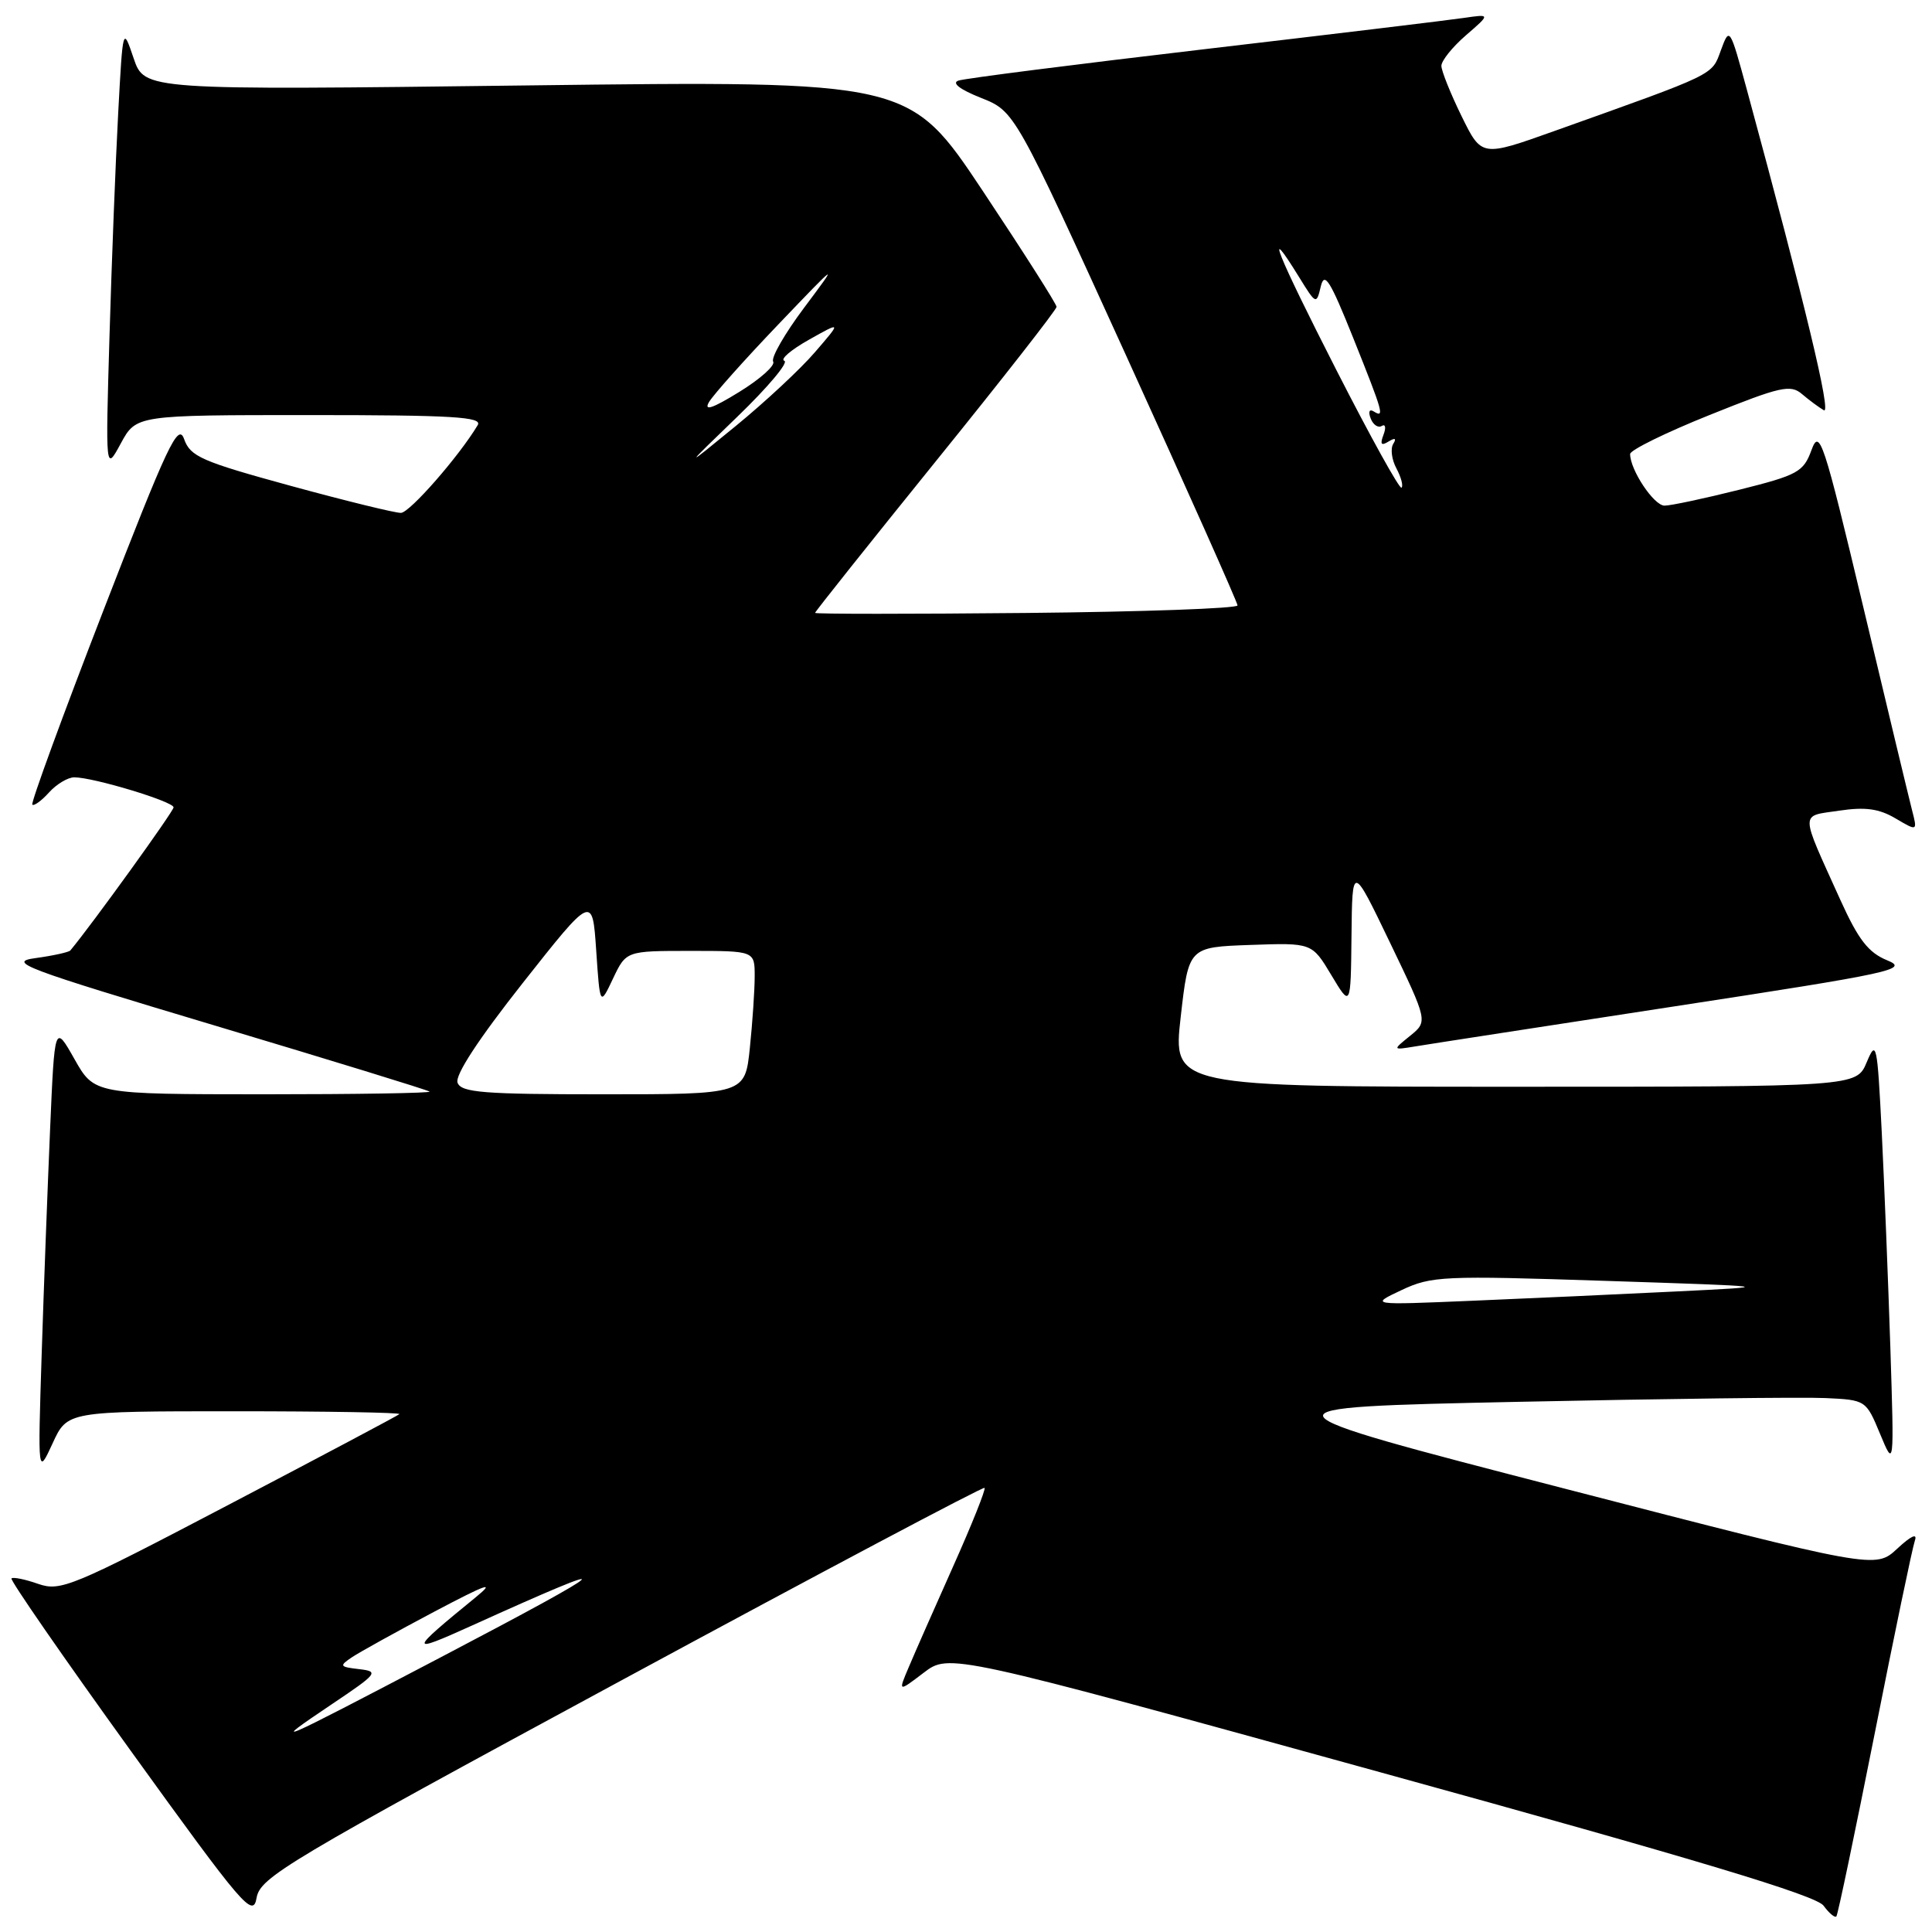 <?xml version="1.0" encoding="UTF-8" standalone="no"?>
<!DOCTYPE svg PUBLIC "-//W3C//DTD SVG 1.1//EN" "http://www.w3.org/Graphics/SVG/1.1/DTD/svg11.dtd" >
<svg xmlns="http://www.w3.org/2000/svg" xmlns:xlink="http://www.w3.org/1999/xlink" version="1.1" viewBox="0 0 256 256">
 <g >
 <path fill="currentColor"
d=" M 82.32 222.67 C 108.62 208.44 130.28 196.96 130.46 197.15 C 130.64 197.34 128.78 202.00 126.32 207.50 C 123.86 213.00 121.21 219.02 120.43 220.87 C 119.00 224.23 119.00 224.23 122.39 221.65 C 125.77 219.07 125.77 219.07 183.02 234.87 C 224.88 246.41 240.64 251.16 241.63 252.51 C 242.37 253.52 243.14 254.16 243.33 253.93 C 243.53 253.69 245.81 242.76 248.42 229.64 C 251.02 216.52 253.41 205.05 253.73 204.14 C 254.09 203.11 253.23 203.50 251.40 205.20 C 248.50 207.90 248.50 207.90 207.13 197.20 C 165.76 186.50 165.76 186.50 201.13 185.75 C 220.58 185.34 238.92 185.11 241.87 185.25 C 247.23 185.50 247.26 185.52 249.12 190.00 C 250.99 194.50 250.99 194.50 250.48 178.50 C 250.19 169.70 249.68 156.88 249.34 150.00 C 248.75 138.26 248.63 137.70 247.35 140.75 C 245.99 144.00 245.99 144.00 200.70 144.00 C 155.40 144.00 155.40 144.00 156.45 134.75 C 157.50 125.50 157.50 125.50 165.67 125.21 C 173.84 124.92 173.84 124.92 176.41 129.21 C 178.98 133.50 178.98 133.50 179.08 124.00 C 179.18 114.50 179.18 114.50 184.19 124.92 C 189.20 135.34 189.20 135.34 186.85 137.25 C 184.50 139.15 184.50 139.15 187.50 138.66 C 189.15 138.38 204.62 136.00 221.87 133.35 C 250.87 128.91 253.00 128.44 250.07 127.25 C 247.57 126.23 246.25 124.53 243.85 119.23 C 238.45 107.28 238.46 108.20 243.68 107.42 C 247.16 106.90 248.98 107.15 251.18 108.45 C 254.08 110.16 254.08 110.16 253.35 107.33 C 252.95 105.77 250.05 93.70 246.91 80.50 C 241.60 58.22 241.10 56.72 240.03 59.64 C 238.97 62.54 238.22 62.95 230.48 64.89 C 225.85 66.05 221.39 67.00 220.56 67.00 C 219.15 67.00 216.00 62.27 216.00 60.16 C 216.00 59.64 220.74 57.31 226.53 54.99 C 235.95 51.20 237.25 50.91 238.78 52.22 C 239.73 53.03 241.03 53.99 241.67 54.36 C 242.71 54.94 239.19 40.32 231.50 12.00 C 229.21 3.58 229.18 3.53 228.03 6.65 C 226.79 10.03 227.57 9.65 205.91 17.38 C 196.32 20.80 196.32 20.80 193.66 15.38 C 192.20 12.40 191.00 9.40 190.99 8.73 C 190.99 8.05 192.45 6.23 194.24 4.68 C 197.50 1.86 197.50 1.86 194.00 2.37 C 192.07 2.66 176.55 4.53 159.50 6.53 C 142.45 8.53 127.83 10.39 127.00 10.68 C 126.06 10.99 127.19 11.86 129.99 12.97 C 134.47 14.75 134.47 14.75 149.22 47.12 C 157.33 64.93 163.97 79.82 163.98 80.22 C 163.99 80.62 151.40 81.07 136.00 81.22 C 120.60 81.37 108.00 81.37 108.00 81.21 C 108.00 81.05 115.20 72.01 124.00 61.12 C 132.80 50.24 140.00 41.03 140.00 40.66 C 140.00 40.29 135.61 33.40 130.25 25.34 C 120.50 10.69 120.50 10.69 69.83 11.32 C 19.15 11.95 19.15 11.95 17.71 7.73 C 16.28 3.50 16.28 3.50 15.66 15.00 C 15.32 21.32 14.80 34.60 14.51 44.50 C 13.98 62.50 13.98 62.50 16.01 58.75 C 18.05 55.00 18.05 55.00 41.07 55.00 C 60.00 55.00 63.96 55.24 63.30 56.33 C 60.82 60.47 54.30 67.92 53.13 67.96 C 52.38 67.98 45.81 66.37 38.53 64.38 C 26.72 61.15 25.21 60.49 24.40 58.19 C 23.61 55.95 22.22 58.90 13.69 80.92 C 8.30 94.83 4.07 106.40 4.28 106.62 C 4.50 106.83 5.50 106.11 6.49 105.01 C 7.49 103.90 9.00 103.00 9.84 103.00 C 12.38 103.00 23.00 106.21 23.00 106.98 C 23.00 107.51 12.24 122.43 9.32 125.94 C 9.13 126.17 7.06 126.63 4.73 126.95 C 0.88 127.47 3.01 128.27 28.50 135.90 C 43.90 140.51 56.69 144.44 56.92 144.64 C 57.15 144.84 47.25 145.00 34.92 145.00 C 12.50 144.99 12.50 144.99 9.87 140.34 C 7.24 135.69 7.24 135.69 6.64 149.59 C 6.31 157.24 5.80 170.70 5.52 179.50 C 5.01 195.50 5.01 195.50 6.97 191.25 C 8.92 187.00 8.92 187.00 31.13 187.00 C 43.34 187.00 53.15 187.17 52.92 187.38 C 52.69 187.59 42.53 192.98 30.35 199.36 C 9.50 210.29 8.02 210.90 5.05 209.87 C 3.32 209.26 1.73 208.94 1.52 209.15 C 1.31 209.36 8.41 219.63 17.31 231.97 C 32.26 252.70 33.53 254.19 34.00 251.47 C 34.48 248.75 37.90 246.70 82.32 222.67 Z  M 43.95 225.83 C 50.06 221.73 50.25 221.48 47.59 221.17 C 44.99 220.87 44.92 220.75 46.64 219.59 C 47.66 218.91 52.55 216.20 57.50 213.58 C 64.54 209.86 65.74 209.44 63.02 211.66 C 54.12 218.92 54.08 219.22 62.50 215.41 C 83.19 206.04 81.99 207.24 58.25 219.68 C 36.26 231.20 35.45 231.55 43.95 225.83 Z  M 185.70 170.95 C 189.67 169.08 191.18 169.01 212.70 169.72 C 235.50 170.47 235.50 170.47 222.00 171.13 C 214.57 171.50 202.43 172.05 195.00 172.36 C 181.50 172.93 181.50 172.93 185.70 170.95 Z  M 60.63 143.47 C 60.25 142.50 63.39 137.70 69.27 130.25 C 78.50 118.56 78.50 118.56 79.00 125.94 C 79.50 133.32 79.50 133.32 81.23 129.66 C 82.97 126.00 82.97 126.00 91.48 126.00 C 100.00 126.00 100.00 126.00 100.00 129.35 C 100.00 131.20 99.71 135.47 99.36 138.85 C 98.72 145.00 98.72 145.00 79.96 145.00 C 64.08 145.00 61.12 144.77 60.63 143.47 Z  M 177.08 49.04 C 169.19 33.57 167.34 28.95 172.13 36.71 C 174.38 40.36 174.44 40.38 175.01 37.96 C 175.49 35.93 176.24 37.13 179.30 44.76 C 183.32 54.81 183.49 55.42 182.01 54.51 C 181.45 54.16 181.28 54.56 181.62 55.44 C 181.94 56.29 182.61 56.74 183.09 56.44 C 183.58 56.14 183.68 56.67 183.32 57.61 C 182.84 58.87 183.01 59.11 183.98 58.51 C 184.86 57.97 185.07 58.08 184.61 58.82 C 184.22 59.45 184.41 60.91 185.03 62.06 C 185.65 63.22 185.96 64.37 185.71 64.62 C 185.46 64.87 181.58 57.86 177.08 49.04 Z  M 97.75 55.17 C 101.74 51.32 104.52 48.01 103.93 47.81 C 103.34 47.61 104.80 46.36 107.18 45.02 C 111.50 42.59 111.50 42.59 108.00 46.65 C 106.08 48.89 101.35 53.29 97.50 56.44 C 90.50 62.17 90.50 62.17 97.75 55.17 Z  M 93.95 53.27 C 94.53 52.30 98.65 47.67 103.12 43.00 C 111.15 34.60 111.19 34.58 106.57 40.75 C 103.99 44.19 102.14 47.41 102.45 47.91 C 102.76 48.41 100.74 50.22 97.96 51.93 C 94.39 54.13 93.22 54.52 93.95 53.27 Z "/>
</g>
</svg>